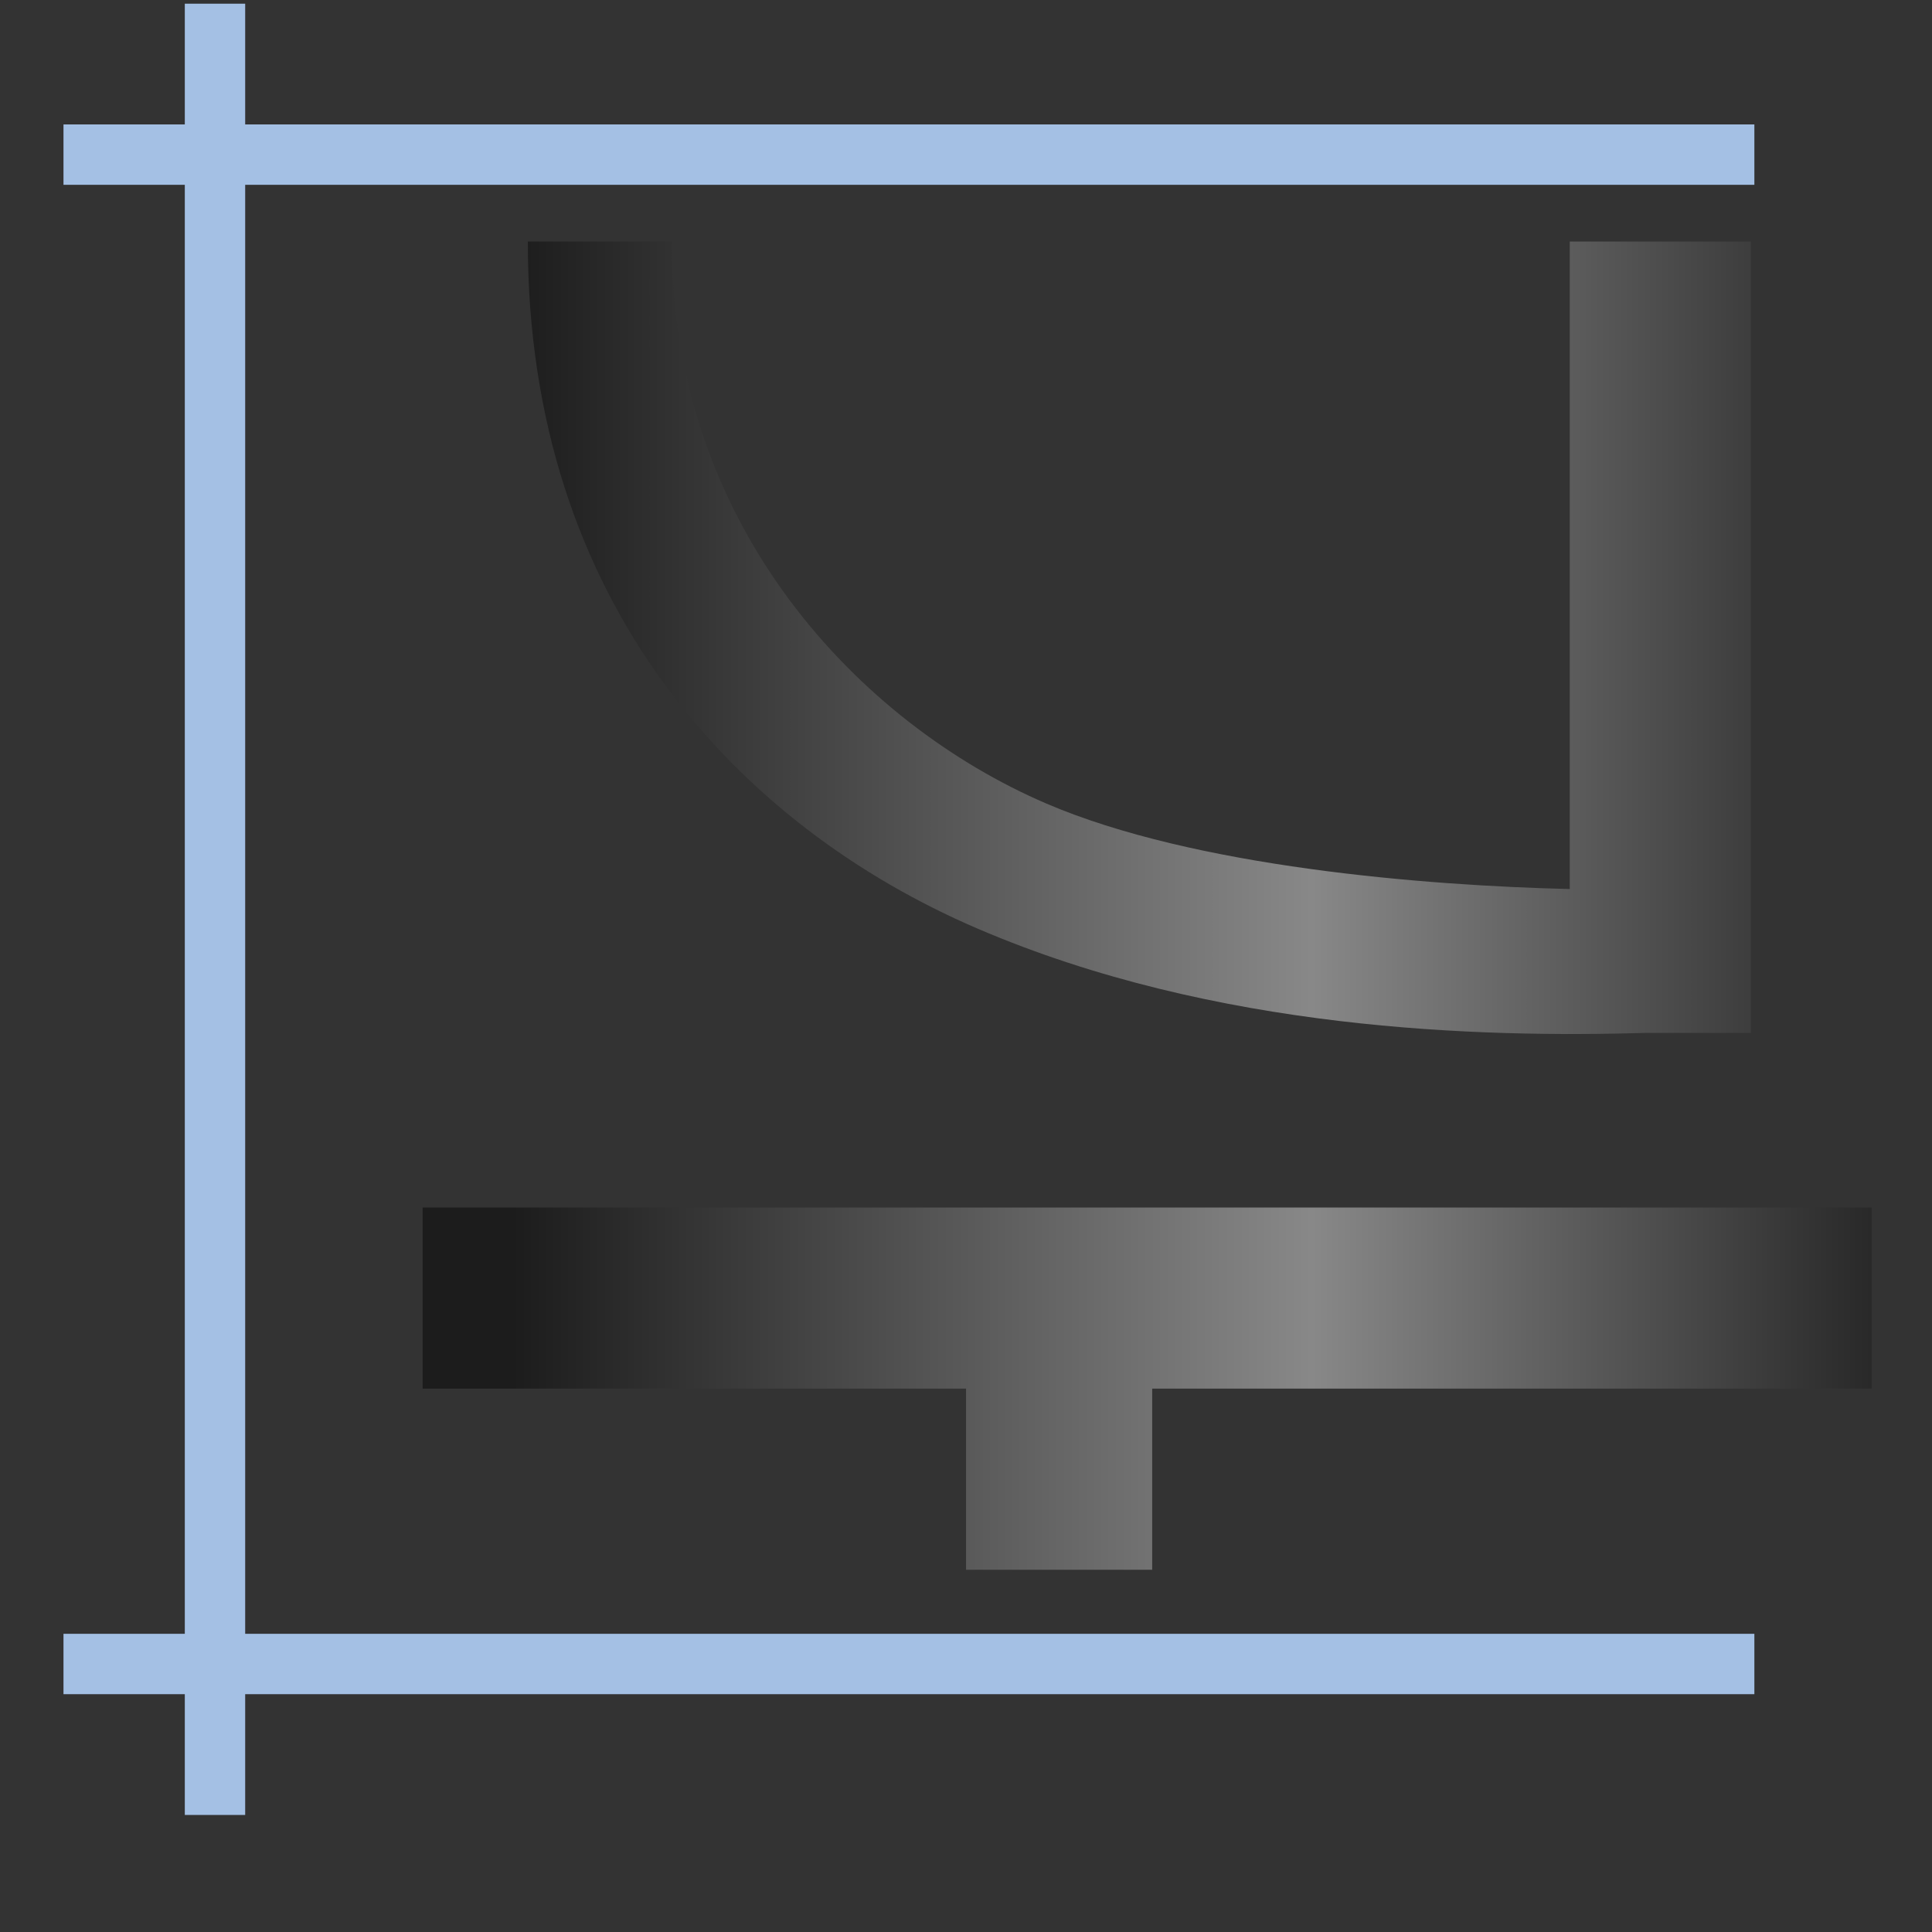 <svg height="32" width="32" xmlns="http://www.w3.org/2000/svg" xmlns:xlink="http://www.w3.org/1999/xlink"><rect width="100%" height="100%" fill="#333333" stroke="none"/><linearGradient id="a" gradientUnits="userSpaceOnUse" x1="71.096" x2="71.096" y1="90.28" y2="-15.645"><stop offset="0" stop-color="#1c1c1c"/><stop offset=".5" stop-color="#888"/><stop offset="1"/></linearGradient><g transform="matrix(0 .25 -.25 0 31.061 -.939)"><path d="m83.757.243v96l12-0v-36h12v-12.334h-12v-47.666zm-64 8v12h42.899c-.223 9.566-1.456 24.879-5.663 34.68-5.292 12.328-18.326 24.828-37.236 24.818v9.533c23.989.015 38.748-14.016 45.524-29.8 6.776-15.784 7.226-33.28 6.908-44.286v-6.945z" fill="url(#a)" fill-rule="evenodd"/><path d="m54.893 3.281v-2.795z" fill="#fff" fill-opacity=".757"/><g fill="#a4c0e4"><path d="m29.438 94.031h69.125v1h-69.125z" transform="matrix(1.736 0 0 -4 -47.104 488.124)"/><g transform="matrix(4 0 0 1.652 -131.524 -44.052)"><path d="m35.881 31.516h1v67.812h-1z"/><path d="m60.881 31.516h1v67.812h-1z"/></g></g></g></svg>